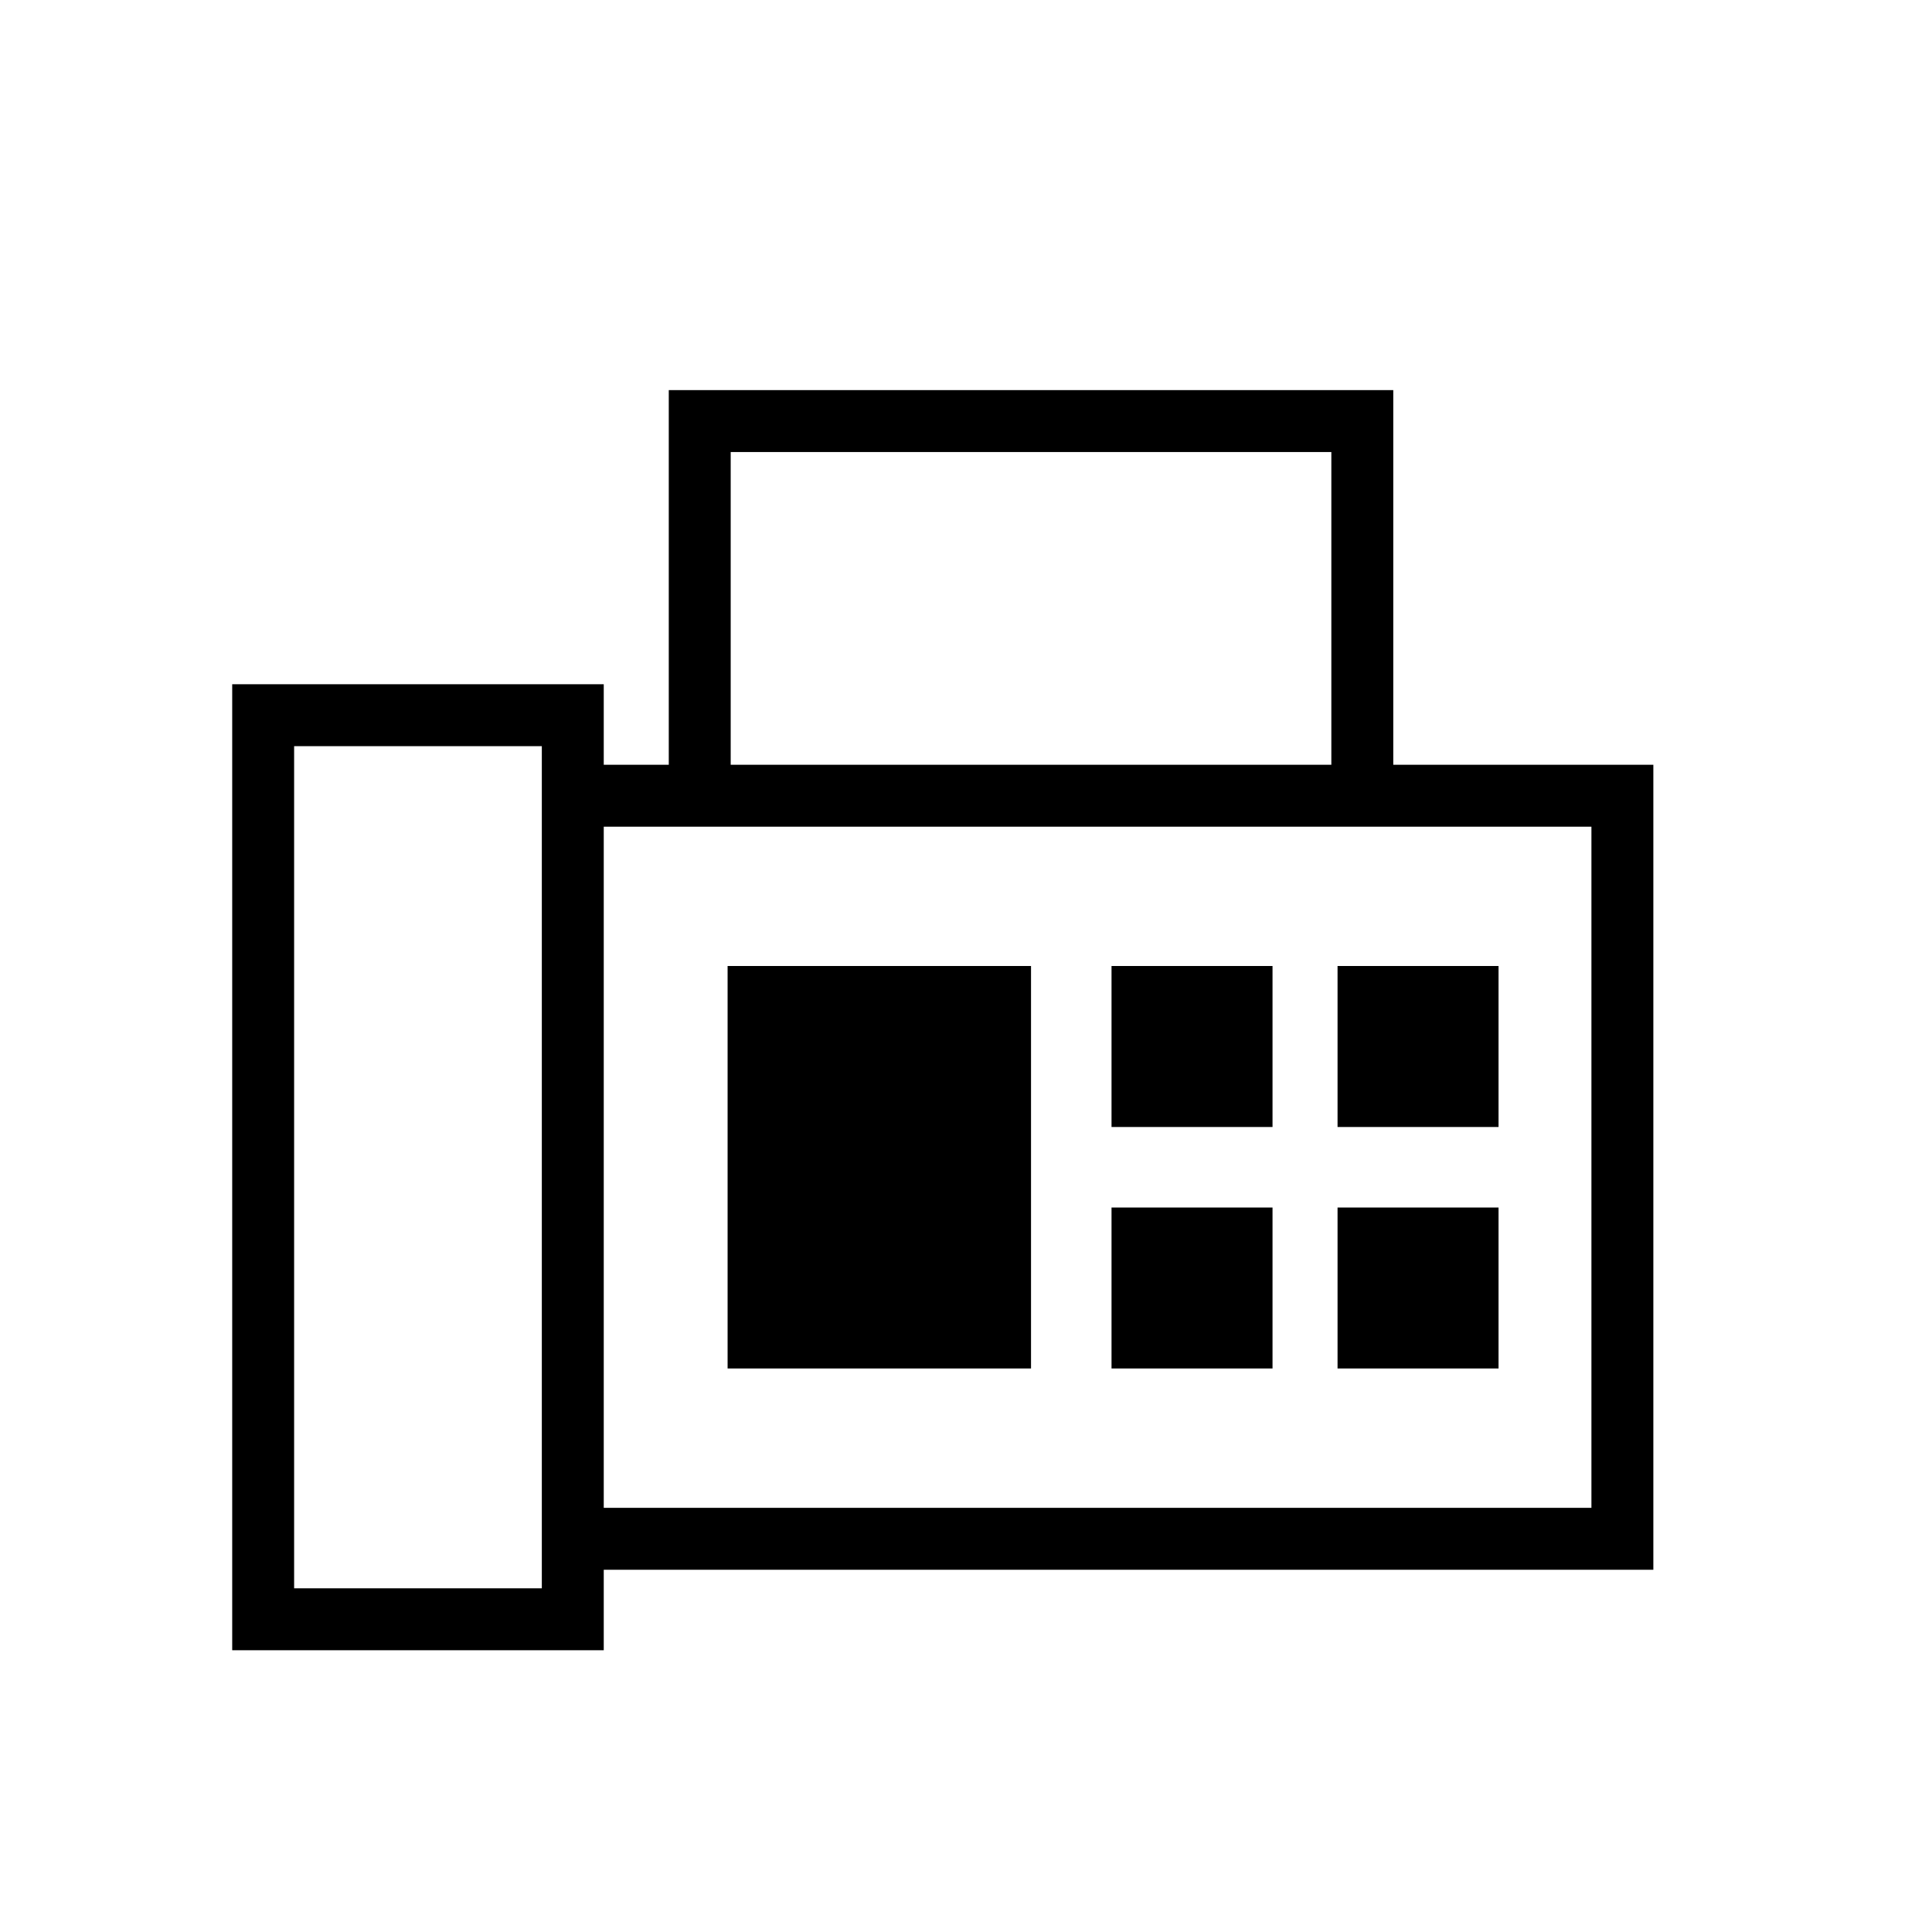<svg xmlns="http://www.w3.org/2000/svg" height="48" viewBox="0 -960 960 960" width="48"><path d="M115.38-140v-480H300v40h32.31v-186.15h360V-580h129.23v400H300v40H115.38Zm30.77-30.77h123.08v-418.46H146.15v418.46ZM363.08-580h298.46v-155.38H363.08V-580ZM300-210.77h490.77v-338.46H300v338.46ZM361.54-280h150.77v-200H361.54v200ZM300-210.77v-338.46 338.46ZM552.31-400h80v-80h-80v80Zm112.31 0h80v-80h-80v80ZM552.31-280h80v-80h-80v80Zm112.31 0h80v-80h-80v80Z"/></svg>